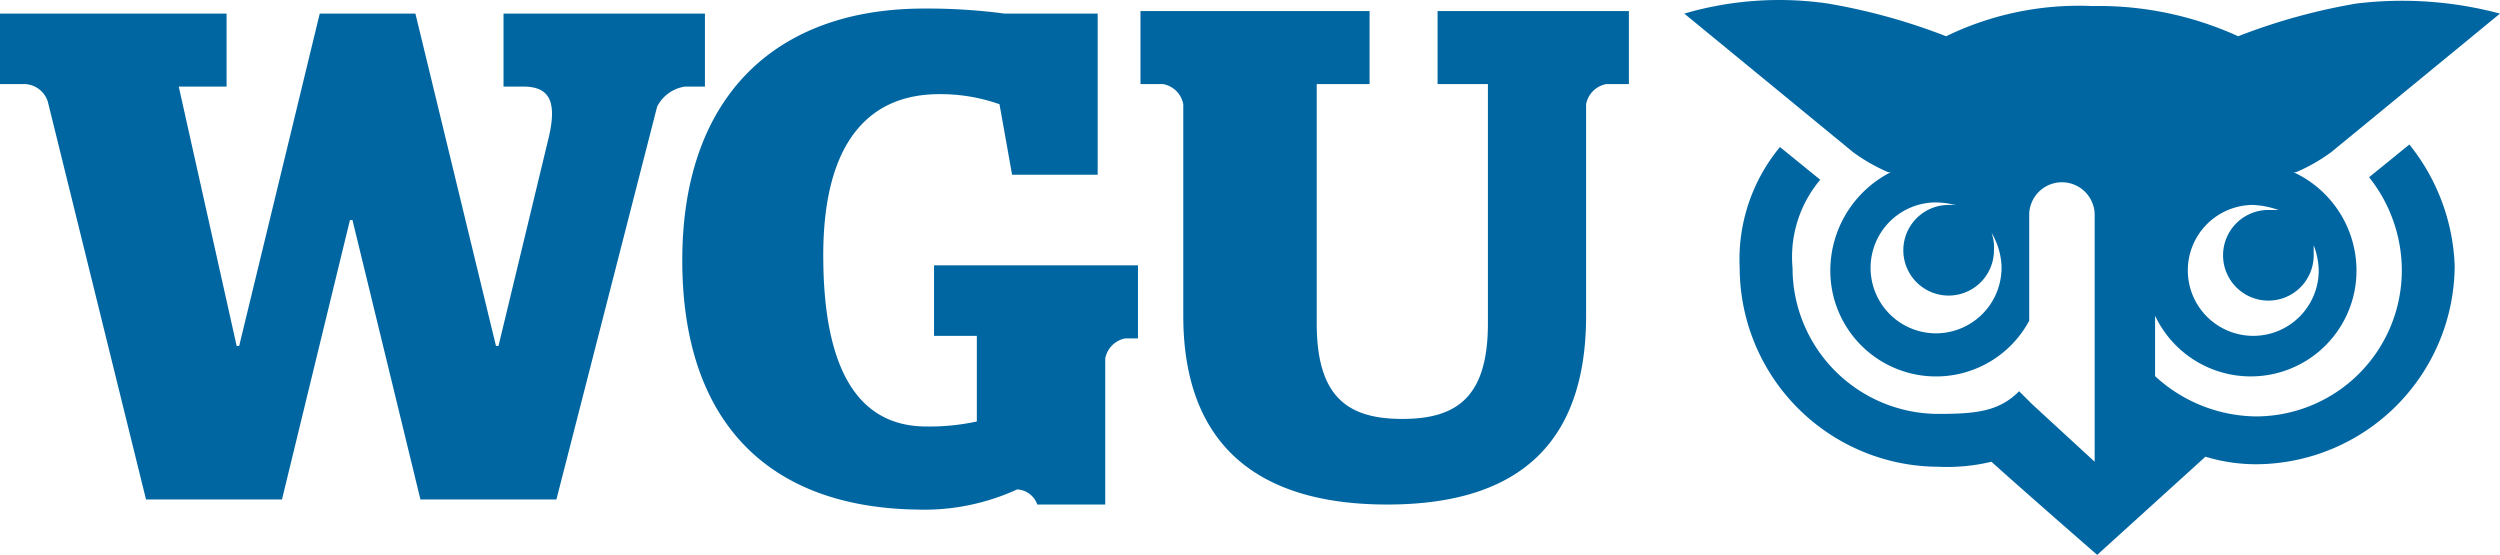 <svg id="Layer_1" data-name="Layer 1" xmlns="http://www.w3.org/2000/svg" viewBox="0 0 99.3 22.04"><defs><style>.cls-1{fill:#0066a2;}</style></defs><title>Wgu-Logo2</title><path class="cls-1" d="M77.2,19.6a2.6,2.6,0,0,1,0-5.2,3.59,3.59,0,0,1,1.1.2,1.27,1.27,0,0,0-.6-.1,1.8,1.8,0,1,0,1.8,1.8,1.7,1.7,0,0,0-.1-.7,2.84,2.84,0,0,1,.4,1.3,2.61,2.61,0,0,1-2.6,2.7m15-3.1v-.4a3,3,0,0,1,.2,1,2.6,2.6,0,1,1-2.6-2.6,3.55,3.55,0,0,1,1,.2h-.4a1.8,1.8,0,1,0,1.8,1.8M96,12.1l-1.6,1.3h0a5.94,5.94,0,0,1,1.3,3.7,5.8,5.8,0,0,1-5.8,5.8,6,6,0,0,1-4-1.6V18.9a4.2,4.2,0,0,0,8-1.8,4.31,4.31,0,0,0-2.5-3.9h.1a7,7,0,0,0,1.4-.8l6.7-5.5a15.09,15.09,0,0,0-5.7-.4,24.06,24.06,0,0,0-4.7,1.3,13.36,13.36,0,0,0-5.8-1.2,12.07,12.07,0,0,0-5.8,1.2,24.06,24.06,0,0,0-4.7-1.3,13.43,13.43,0,0,0-5.7.4l6.7,5.5a7,7,0,0,0,1.4.8h.1A4.39,4.39,0,0,0,73,17.1a4.2,4.2,0,0,0,7.9,2V15h0v-.1h0a1.3,1.3,0,1,1,2.6,0h0v9.8L81,22.4l-.5-.5c-.8.8-1.7.9-3.2.9A5.8,5.8,0,0,1,71.5,17a4.76,4.76,0,0,1,1.1-3.5L71,12.2A7,7,0,0,0,69.4,17a7.92,7.92,0,0,0,7.9,7.9,7.49,7.49,0,0,0,2.1-.2c1.1,1,4.2,3.7,4.2,3.7l4.3-3.9a6.93,6.93,0,0,0,2,.3,7.92,7.92,0,0,0,7.9-7.9A8.16,8.16,0,0,0,96,12.1h0" transform="translate(-0.3 -6.36)"/><path class="cls-1" d="M2.2,10.4a1,1,0,0,0-.9-.7H.3V6.9h9V9.8H7.4L9.7,20.1h.1L13,6.9h3.8L20,20.1h.1l2-8.3c.3-1.3.1-2-1-2h-.8V6.9h8V9.8h-.8a1.48,1.48,0,0,0-1.1.8l-4,15.6H17L14.3,15.1h-.1L11.5,26.2H6.1Z" transform="translate(-0.3 -6.36)"/><path class="cls-1" d="M27.4,16.7c0-6.5,3.7-10,9.6-10a23.29,23.29,0,0,1,3.2.2h3.7v6.4H40.5L40,10.5a7,7,0,0,0-2.4-.4c-2.7,0-4.6,1.8-4.6,6.4,0,4.4,1.3,6.8,4.1,6.8a8.75,8.75,0,0,0,2-.2V19.7H37.4V16.9h8.1v2.9H45a1,1,0,0,0-.8.8v5.8H41.5a.89.89,0,0,0-.8-.6,8.86,8.86,0,0,1-4,.8c-6-.1-9.3-3.6-9.3-9.9" transform="translate(-0.3 -6.36)"/><path class="cls-1" d="M47.3,18.9V10.5a1,1,0,0,0-.8-.8h-.9V6.8h9.1V9.7H52.6v9.5c0,2.9,1.2,3.8,3.4,3.8s3.4-.9,3.4-3.8V9.7h-2V6.8H65V9.7h-.9a1,1,0,0,0-.8.8v8.4c0,4.9-2.5,7.5-7.9,7.5s-8.1-2.6-8.1-7.5" transform="translate(-0.3 -6.36)"/></svg>